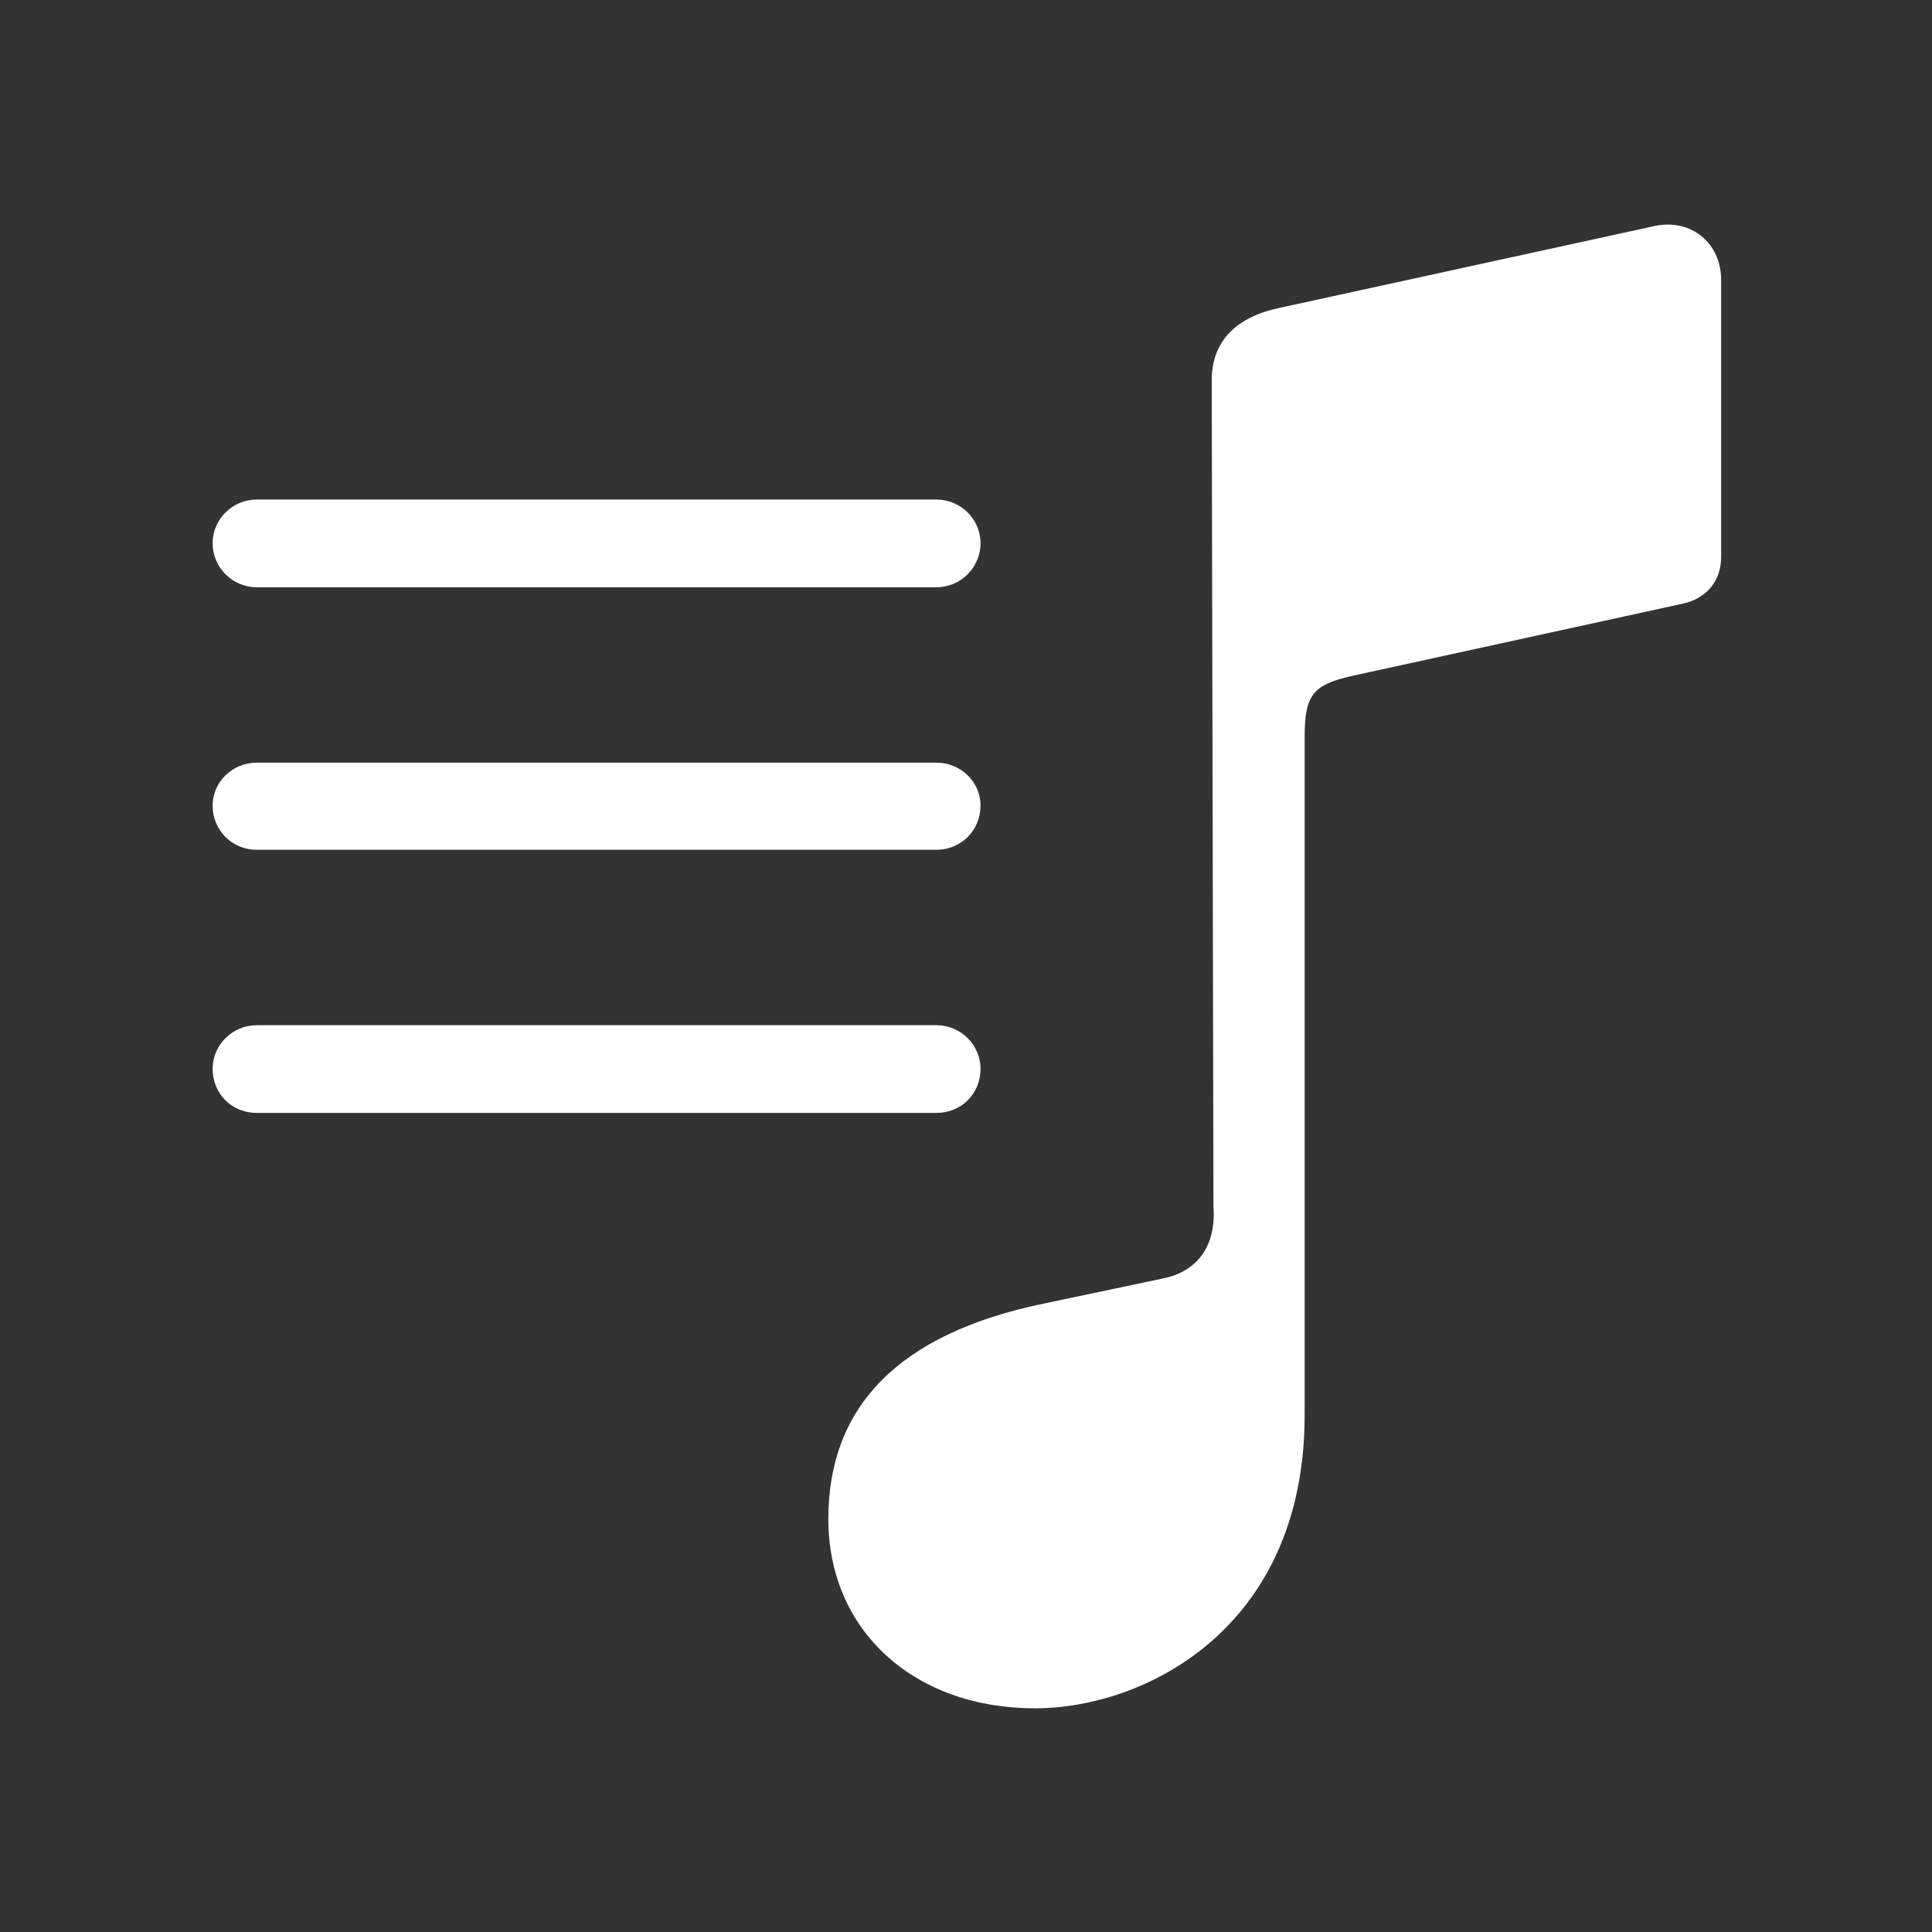 <?xml version="1.0" encoding="UTF-8" standalone="no"?>
<!DOCTYPE svg PUBLIC "-//W3C//DTD SVG 1.1//EN" "http://www.w3.org/Graphics/SVG/1.1/DTD/svg11.dtd">
<svg width="100%" height="100%" viewBox="0 0 1023 1023" version="1.1" xmlns="http://www.w3.org/2000/svg" xmlns:xlink="http://www.w3.org/1999/xlink" xml:space="preserve" xmlns:serif="http://www.serif.com/" style="fill-rule:evenodd;clip-rule:evenodd;stroke-linejoin:round;stroke-miterlimit:2;">
    <rect x="0" y="0" width="1023" height="1023" fill="#333333" stroke="none"/>
    <g transform="matrix(6.299,0,0,6.299,11.4,723.706)">
        <path d="M142.871,-68.066L142.871,-91.357C142.871,-94.482 140.332,-96.533 137.305,-95.898L105.762,-89.014C102.051,-88.232 100.049,-86.182 100.049,-82.91L100.195,-13.477C100.439,-10.205 98.877,-8.008 95.947,-7.422L85.986,-5.322C73.633,-2.783 67.822,3.418 67.822,12.793C67.822,22.168 75,28.711 85.205,28.711C94.336,28.711 107.861,22.07 107.861,4.053L107.861,-52.978C107.861,-56.494 108.594,-57.324 111.768,-58.057L139.697,-64.16C141.65,-64.6 142.871,-66.065 142.871,-68.066ZM19.775,-65.527L76.904,-65.527C78.955,-65.527 80.615,-67.188 80.615,-69.238C80.615,-71.24 78.955,-72.9 76.904,-72.9L19.775,-72.9C17.725,-72.9 16.064,-71.24 16.064,-69.238C16.064,-67.188 17.725,-65.527 19.775,-65.527ZM19.775,-43.457L76.904,-43.457C79.004,-43.457 80.615,-45.117 80.615,-47.168C80.615,-49.17 78.955,-50.781 76.904,-50.781L19.775,-50.781C17.725,-50.781 16.064,-49.17 16.064,-47.168C16.064,-45.117 17.676,-43.457 19.775,-43.457ZM19.775,-21.338L76.904,-21.338C79.004,-21.338 80.615,-22.949 80.615,-25.049C80.615,-27.051 78.955,-28.711 76.904,-28.711L19.775,-28.711C17.725,-28.711 16.064,-27.051 16.064,-25.049C16.064,-22.949 17.676,-21.338 19.775,-21.338Z" style="fill:white;fill-rule:nonzero;"/>
    </g>
</svg>

